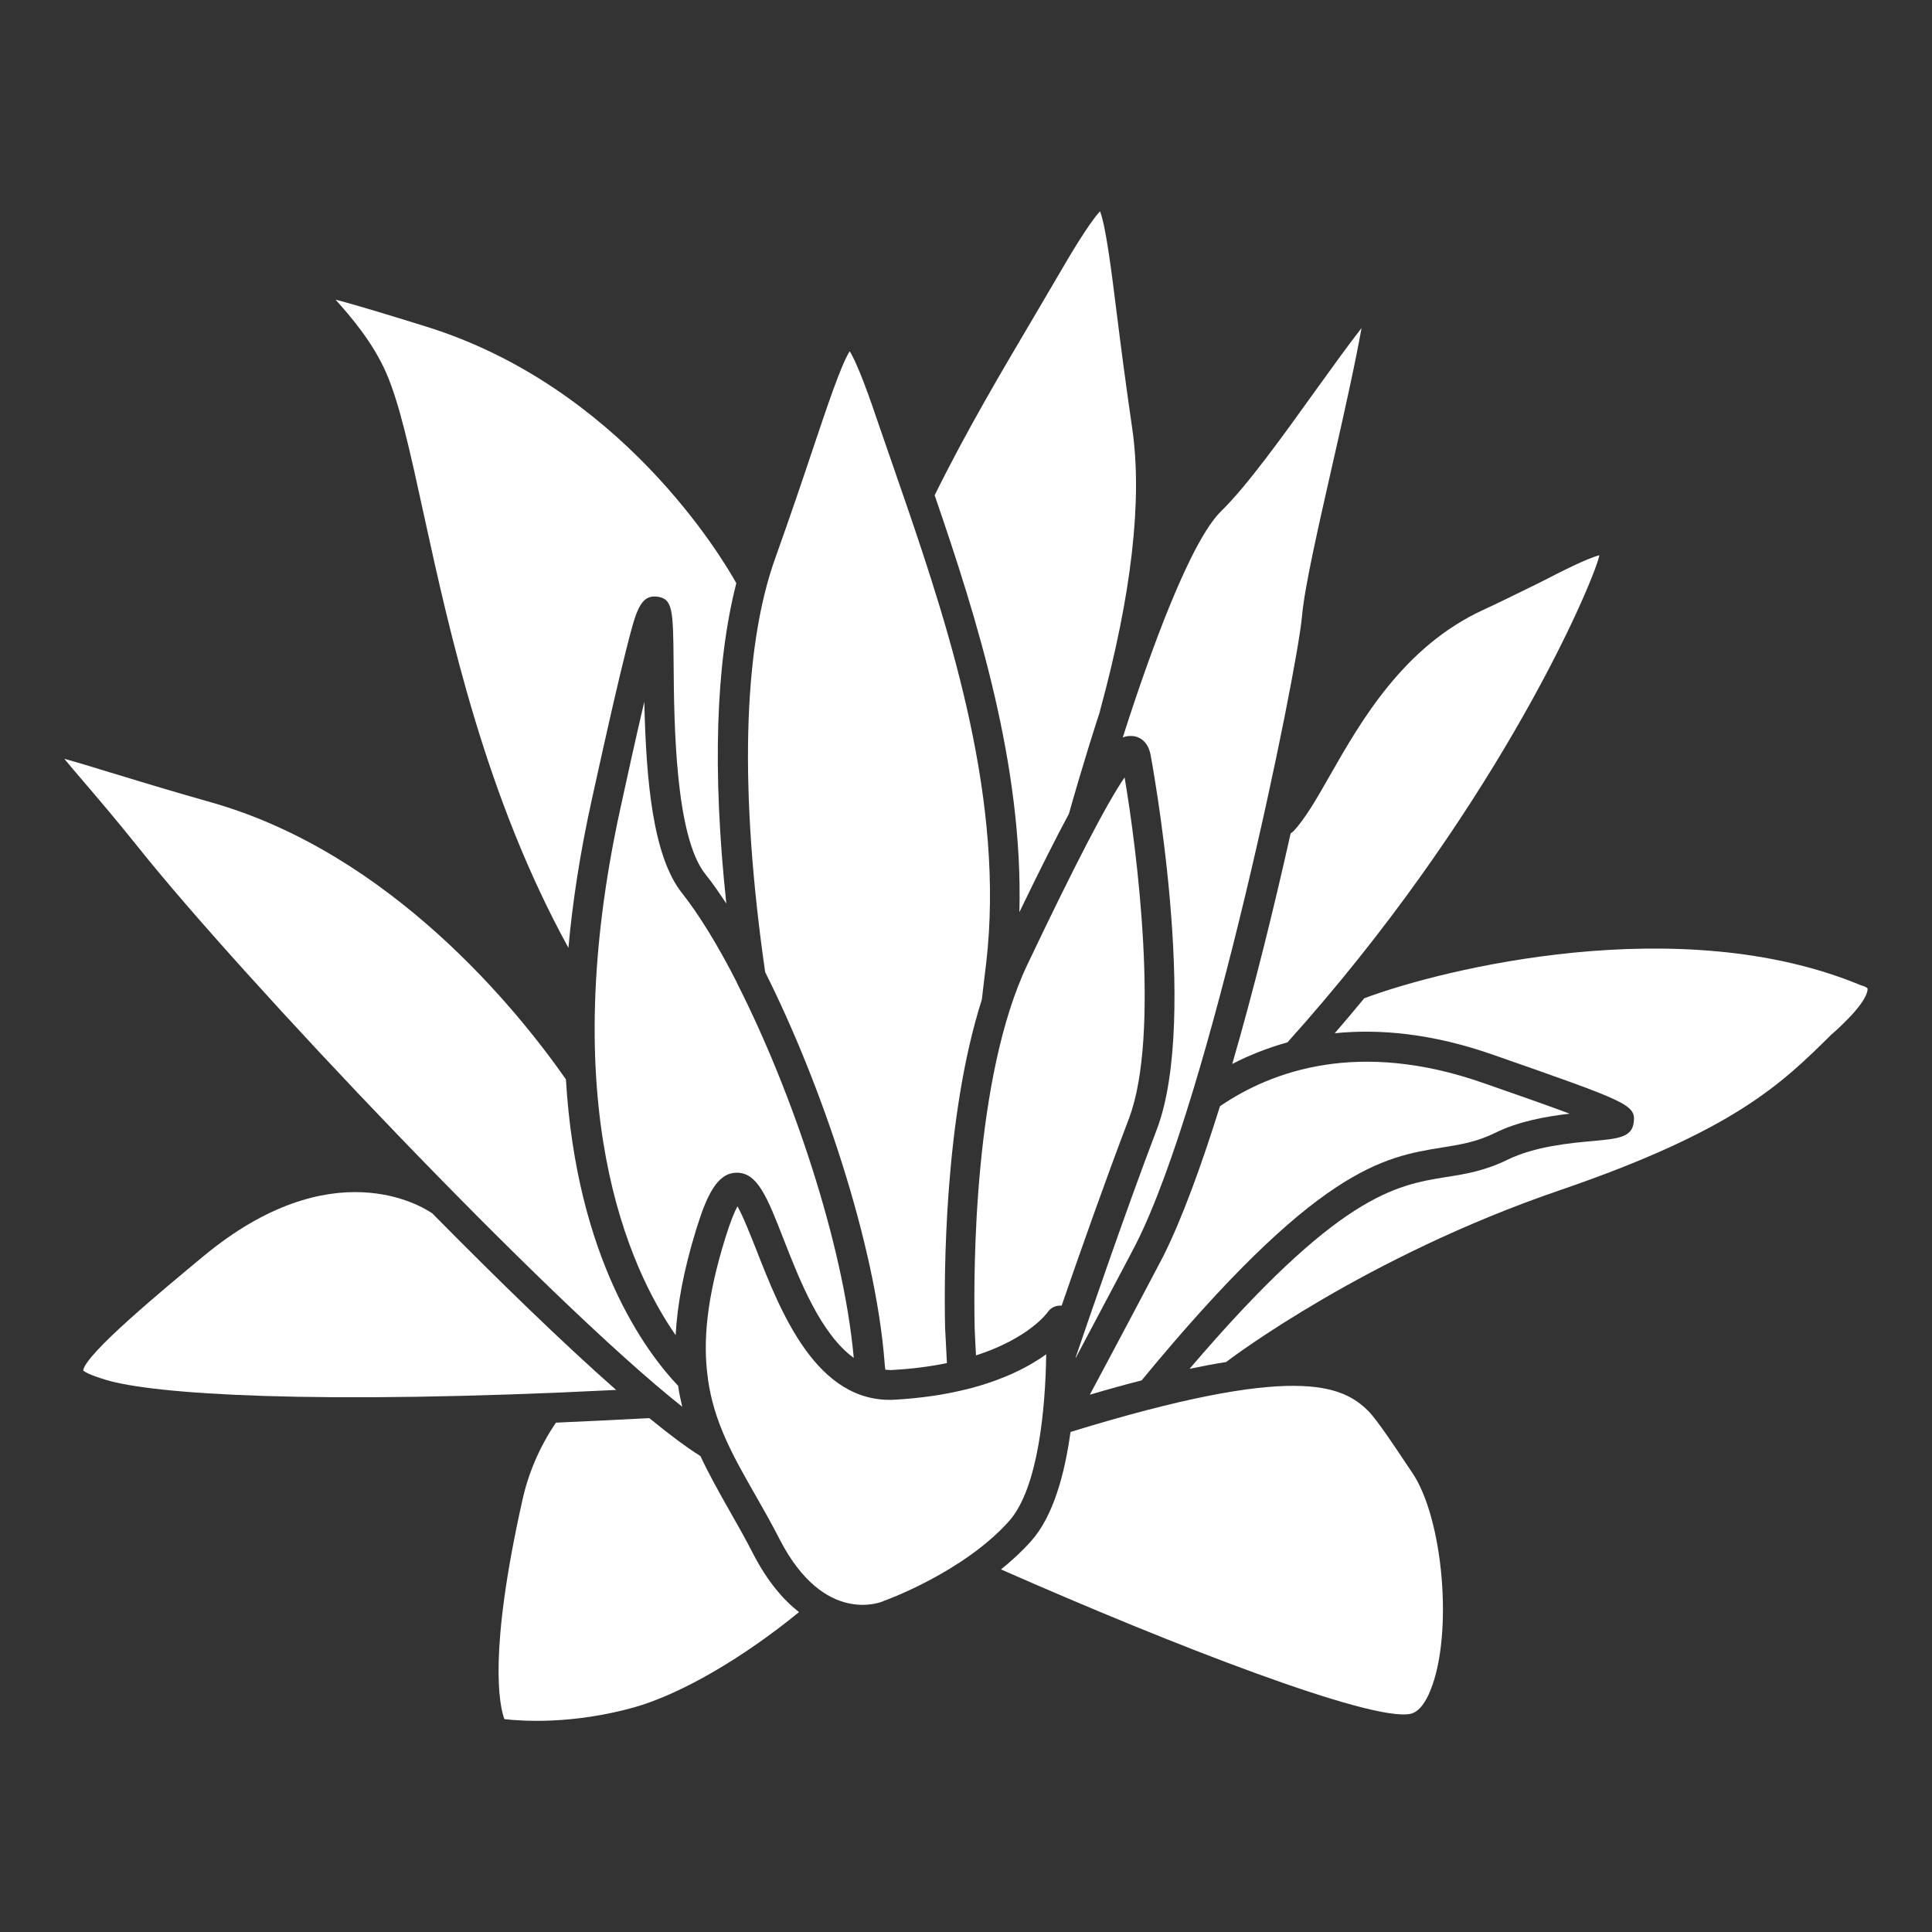 <?xml version="1.0" encoding="utf-8"?>
<!-- Generator: Adobe Illustrator 21.1.0, SVG Export Plug-In . SVG Version: 6.00 Build 0)  -->
<svg version="1.1" id="Слой_1" xmlns="http://www.w3.org/2000/svg" xmlns:xlink="http://www.w3.org/1999/xlink" x="0px" y="0px"
	 viewBox="0 0 85.04 85.04" style="enable-background:new 0 0 85.04 85.04;" xml:space="preserve">
<rect x="0" y="0" width="85.04" height="85.04" fill="#333333" stroke="none"/>
<style type="text/css">
	.st0{fill:#ADD9E8;}
	.st1{fill:none;stroke:#13100A;stroke-width:0.322;stroke-linecap:round;stroke-linejoin:round;stroke-miterlimit:10;}
	.st2{fill:#F7DC00;}
	.st3{fill:none;stroke:#13100A;stroke-width:0.346;stroke-linecap:round;stroke-linejoin:round;stroke-miterlimit:10;}
	.st4{fill:#BAC870;}
	.st5{fill:none;stroke:#13100A;stroke-width:0.449;stroke-linecap:round;stroke-linejoin:round;stroke-miterlimit:10;}
	.st6{fill:#E07EB1;}
	.st7{fill:none;stroke:#13100A;stroke-width:0.309;stroke-linecap:round;stroke-linejoin:round;stroke-miterlimit:10;}
	.st8{fill:none;stroke:#13100A;stroke-linecap:round;stroke-linejoin:round;stroke-miterlimit:10;}
	.st9{fill:#FFFFFF;}
	.st10{fill:#8E1E23;}
	.st11{fill:#EEC624;}
	.st12{fill:#274567;}
	.st13{fill:#667C35;}
	.st14{clip-path:url(#SVGID_2_);}
</style>
<g>
	<path class="st9" d="M65.32,26.83c-3.53,1.61-5.41,4.9-6.78,7.3c-0.58,1.02-1.09,1.91-1.61,2.46c-0.04,0.04-0.08,0.06-0.12,0.09
		c-0.72,3.23-1.61,6.84-2.57,10.15c0.72-0.37,1.53-0.7,2.43-0.95c8.9-9.9,13.11-19.42,13.68-21.25c0.02-0.08,0.04-0.14,0.05-0.19
		c-0.55,0.14-1.69,0.72-2.62,1.2C67.03,26,66.19,26.43,65.32,26.83z"/>
	<path class="st9" d="M51.18,55.34c-0.11,0.22-2.11,4-3.21,6.05c0.81-0.24,1.57-0.45,2.28-0.63c7.71-9.36,10.63-9.83,13.22-10.25
		c0.81-0.13,1.51-0.24,2.33-0.64c1.05-0.52,2.27-0.73,3.29-0.85c-1.07-0.4-2.48-0.89-3.8-1.35c-5.48-1.92-9.3-0.54-11.59,1.02
		C52.87,51.34,52.01,53.7,51.18,55.34z"/>
	<path class="st9" d="M53.75,22.5c-1.35,1.32-3.11,6.14-4.33,9.96c0.17-0.07,0.31-0.07,0.46-0.06c0.18,0.02,0.62,0.14,0.76,0.8
		c0.02,0.11,2.17,11.53,0.28,16.51c-1.39,3.65-2.94,8.19-3.55,9.97c0,0.01-0.01,0.02-0.02,0.04c0,0.02,0,0.03,0,0.05
		c1.1-2.08,2.57-4.84,2.65-5.01c3.29-6.5,7.09-25.15,7.31-27.64c0.11-1.28,0.73-3.98,1.38-6.85c0.44-1.92,0.98-4.35,1.24-5.83
		c-0.59,0.75-1.36,1.83-2.04,2.77C56.49,19.16,54.9,21.38,53.75,22.5z"/>
	<path class="st9" d="M42.9,58.41c0,0.14,0.03,0.66,0.06,1.25c2.35-0.76,3.15-1.89,3.16-1.91c0.14-0.2,0.37-0.3,0.61-0.28
		c0.76-2.21,1.91-5.47,2.96-8.23c1.4-3.69,0.34-11.93-0.19-15.02c-0.78,1.13-2.21,3.89-4.27,8.22
		C42.85,47.42,42.85,55.93,42.9,58.41z"/>
	<path class="st9" d="M18.64,22.58c1.17,5.35,2.74,12.51,6.38,19.14c0.18-2,0.51-4.17,1.03-6.53c0.74-3.36,1.19-5.32,1.51-6.58
		c0.42-1.66,0.6-2.42,1.34-2.35c0.72,0.08,0.73,0.57,0.75,2.94c0.02,2.66,0.07,7.62,1.4,9.28c0.3,0.37,0.6,0.81,0.92,1.29
		c-0.62-5.82-0.47-10.54,0.44-14.1c-0.61-1.1-5.08-8.64-13.67-11.3c-1.35-0.42-2.9-0.9-3.97-1.18c0.7,0.78,1.63,1.87,2.22,3.2
		C17.58,17.73,18.05,19.87,18.64,22.58z"/>
	<path class="st9" d="M27.92,75.15c2.04-0.58,4.74-2.14,7.25-4.19c-0.69-0.54-1.39-1.35-2.02-2.57c-0.35-0.68-0.71-1.32-1.06-1.93
		c-0.46-0.81-0.89-1.58-1.26-2.37c-0.61-0.38-1.37-0.95-2.25-1.67c-1.44,0.08-2.8,0.14-4.11,0.2c-0.71,1.05-1.21,2.2-1.48,3.43
		c-1.5,6.71-1.01,9.01-0.79,9.62C22.97,75.76,25.2,75.91,27.92,75.15z"/>
	<path class="st9" d="M44.41,66.96c1.3-1.45,1.61-5.03,1.64-7.35c-0.73,0.53-1.86,1.13-3.5,1.54c-0.02,0.01-0.04,0.01-0.05,0.01
		c-0.88,0.22-1.91,0.38-3.11,0.45c-3.45,0.19-5.04-3.89-6.1-6.6c-0.26-0.65-0.59-1.5-0.83-1.91c-0.12,0.22-0.3,0.63-0.54,1.41
		c-0.82,2.65-0.99,4.56-0.76,6.17c0,0.01,0,0.01,0,0.02c0.27,1.91,1.1,3.38,2.09,5.11c0.35,0.62,0.72,1.26,1.08,1.97
		c1.94,3.75,4.42,2.75,4.52,2.71c0.01-0.01,0.03-0.01,0.04-0.02C38.91,70.47,42.39,69.22,44.41,66.96z"/>
	<path class="st9" d="M62.07,75.44c0.42-0.08,0.72-0.6,0.89-1.03c1.01-2.46,0.58-7.59-0.82-9.62c-0.05-0.08-0.15-0.22-0.27-0.4
		c-0.41-0.62-1.27-1.91-1.63-2.27c-1.16-1.16-3.23-2.13-13.12,0.91c-0.25,1.82-0.75,3.71-1.74,4.81c-0.4,0.45-0.85,0.86-1.32,1.24
		C51.68,72.44,60.32,75.78,62.07,75.44z"/>
	<path class="st9" d="M27.12,61.18c-2.32-2.04-5.17-4.81-8.09-7.77c-0.45-0.31-4.42-2.8-10.07,1.88c-1.82,1.51-5.18,4.29-5.3,5.03
		c0.07,0.07,0.29,0.2,0.98,0.41C6.7,61.37,13.81,61.85,27.12,61.18z"/>
	<path class="st9" d="M81.17,45.02c1.12-1.09,1.04-1.51,1.03-1.51c-0.01-0.04-0.15-0.1-0.18-0.11c-0.04-0.01-0.09-0.02-0.13-0.04
		c-7.92-3.29-18.37-0.72-21.84,0.58c-0.42,0.51-0.85,1.02-1.3,1.54c1.97-0.2,4.29,0.01,6.95,0.94c5.95,2.08,6.31,2.2,6.21,2.99
		c-0.08,0.66-0.71,0.71-1.75,0.81c-1.04,0.09-2.61,0.24-3.81,0.83c-1,0.49-1.86,0.63-2.7,0.76c-2.23,0.36-4.74,0.77-11.29,8.44
		c0.58-0.12,1.11-0.22,1.62-0.3c0.01-0.01,0.02-0.02,0.03-0.03c0.25-0.19,6.14-4.62,14.62-7.52c7.71-2.64,9.78-4.69,11.97-6.85
		C80.81,45.37,80.99,45.2,81.17,45.02z"/>
	<path class="st9" d="M32.41,43.2c-0.81-1.59-1.64-2.94-2.39-3.89c-1.28-1.61-1.58-4.92-1.66-8.42c-0.37,1.57-0.76,3.34-1.03,4.59
		c-2.91,13.18,0.35,20.32,2.41,23.29c0.07-1.31,0.34-2.82,0.9-4.64c0.47-1.53,0.93-2.48,1.75-2.51c0.95-0.04,1.38,1.08,2.1,2.92
		c0.72,1.85,1.65,4.19,3.09,5.23c-0.46-5.09-2.75-11.79-5.11-16.44C32.45,43.28,32.43,43.24,32.41,43.2z"/>
	<path class="st9" d="M39.81,21.96c-0.17-0.48-0.33-0.96-0.49-1.42c-0.25-0.73-0.5-1.43-0.73-2.11c-0.21-0.62-0.8-2.35-1.19-2.97
		c-0.39,0.62-1,2.46-1.65,4.39c-0.43,1.29-0.98,2.91-1.63,4.73c-1.43,3.99-1.58,10.29-0.44,18.21c2.47,4.92,4.86,11.97,5.26,17.22
		c0,0.04,0.01,0.15,0.03,0.28c0.11,0.01,0.23,0.02,0.34,0.01c0.9-0.05,1.68-0.16,2.37-0.3c-0.03-0.61-0.07-1.37-0.08-1.56
		c-0.05-2.24-0.05-9.23,1.62-14.45l0-0.01c0.06-0.51,0.12-1.04,0.19-1.6C44.22,35.36,41.91,28.06,39.81,21.96
		C39.81,21.97,39.81,21.96,39.81,21.96z"/>
	<path class="st9" d="M49.17,13.91c-0.25-2.01-0.49-3.93-0.75-4.61c-0.5,0.53-1.42,2.1-1.75,2.67c-0.36,0.62-0.75,1.27-1.14,1.94
		c-1.4,2.37-2.99,5.05-4.39,7.89c1.89,5.49,3.9,11.92,3.73,18.35c0.89-1.84,1.6-3.25,2.18-4.33c0.11-0.39,0.63-2.24,1.37-4.52
		c0-0.01,0-0.01,0-0.02c1.39-5.09,1.87-9.27,1.42-12.4C49.56,16.96,49.34,15.27,49.17,13.91z"/>
	<path class="st9" d="M9.27,35.31c-1.8-0.51-3.24-0.95-4.39-1.3c-0.78-0.24-1.5-0.46-2.05-0.61c0.24,0.29,0.52,0.62,0.82,0.97
		c0.66,0.77,1.47,1.72,2.44,2.93c4.45,5.59,17.97,19.9,23.94,24.62c-0.07-0.3-0.14-0.61-0.18-0.92c-1.42-1.49-4.47-5.59-4.94-13.49
		C22.78,44.46,17.21,37.55,9.27,35.31z"/>
</g>
</svg>
